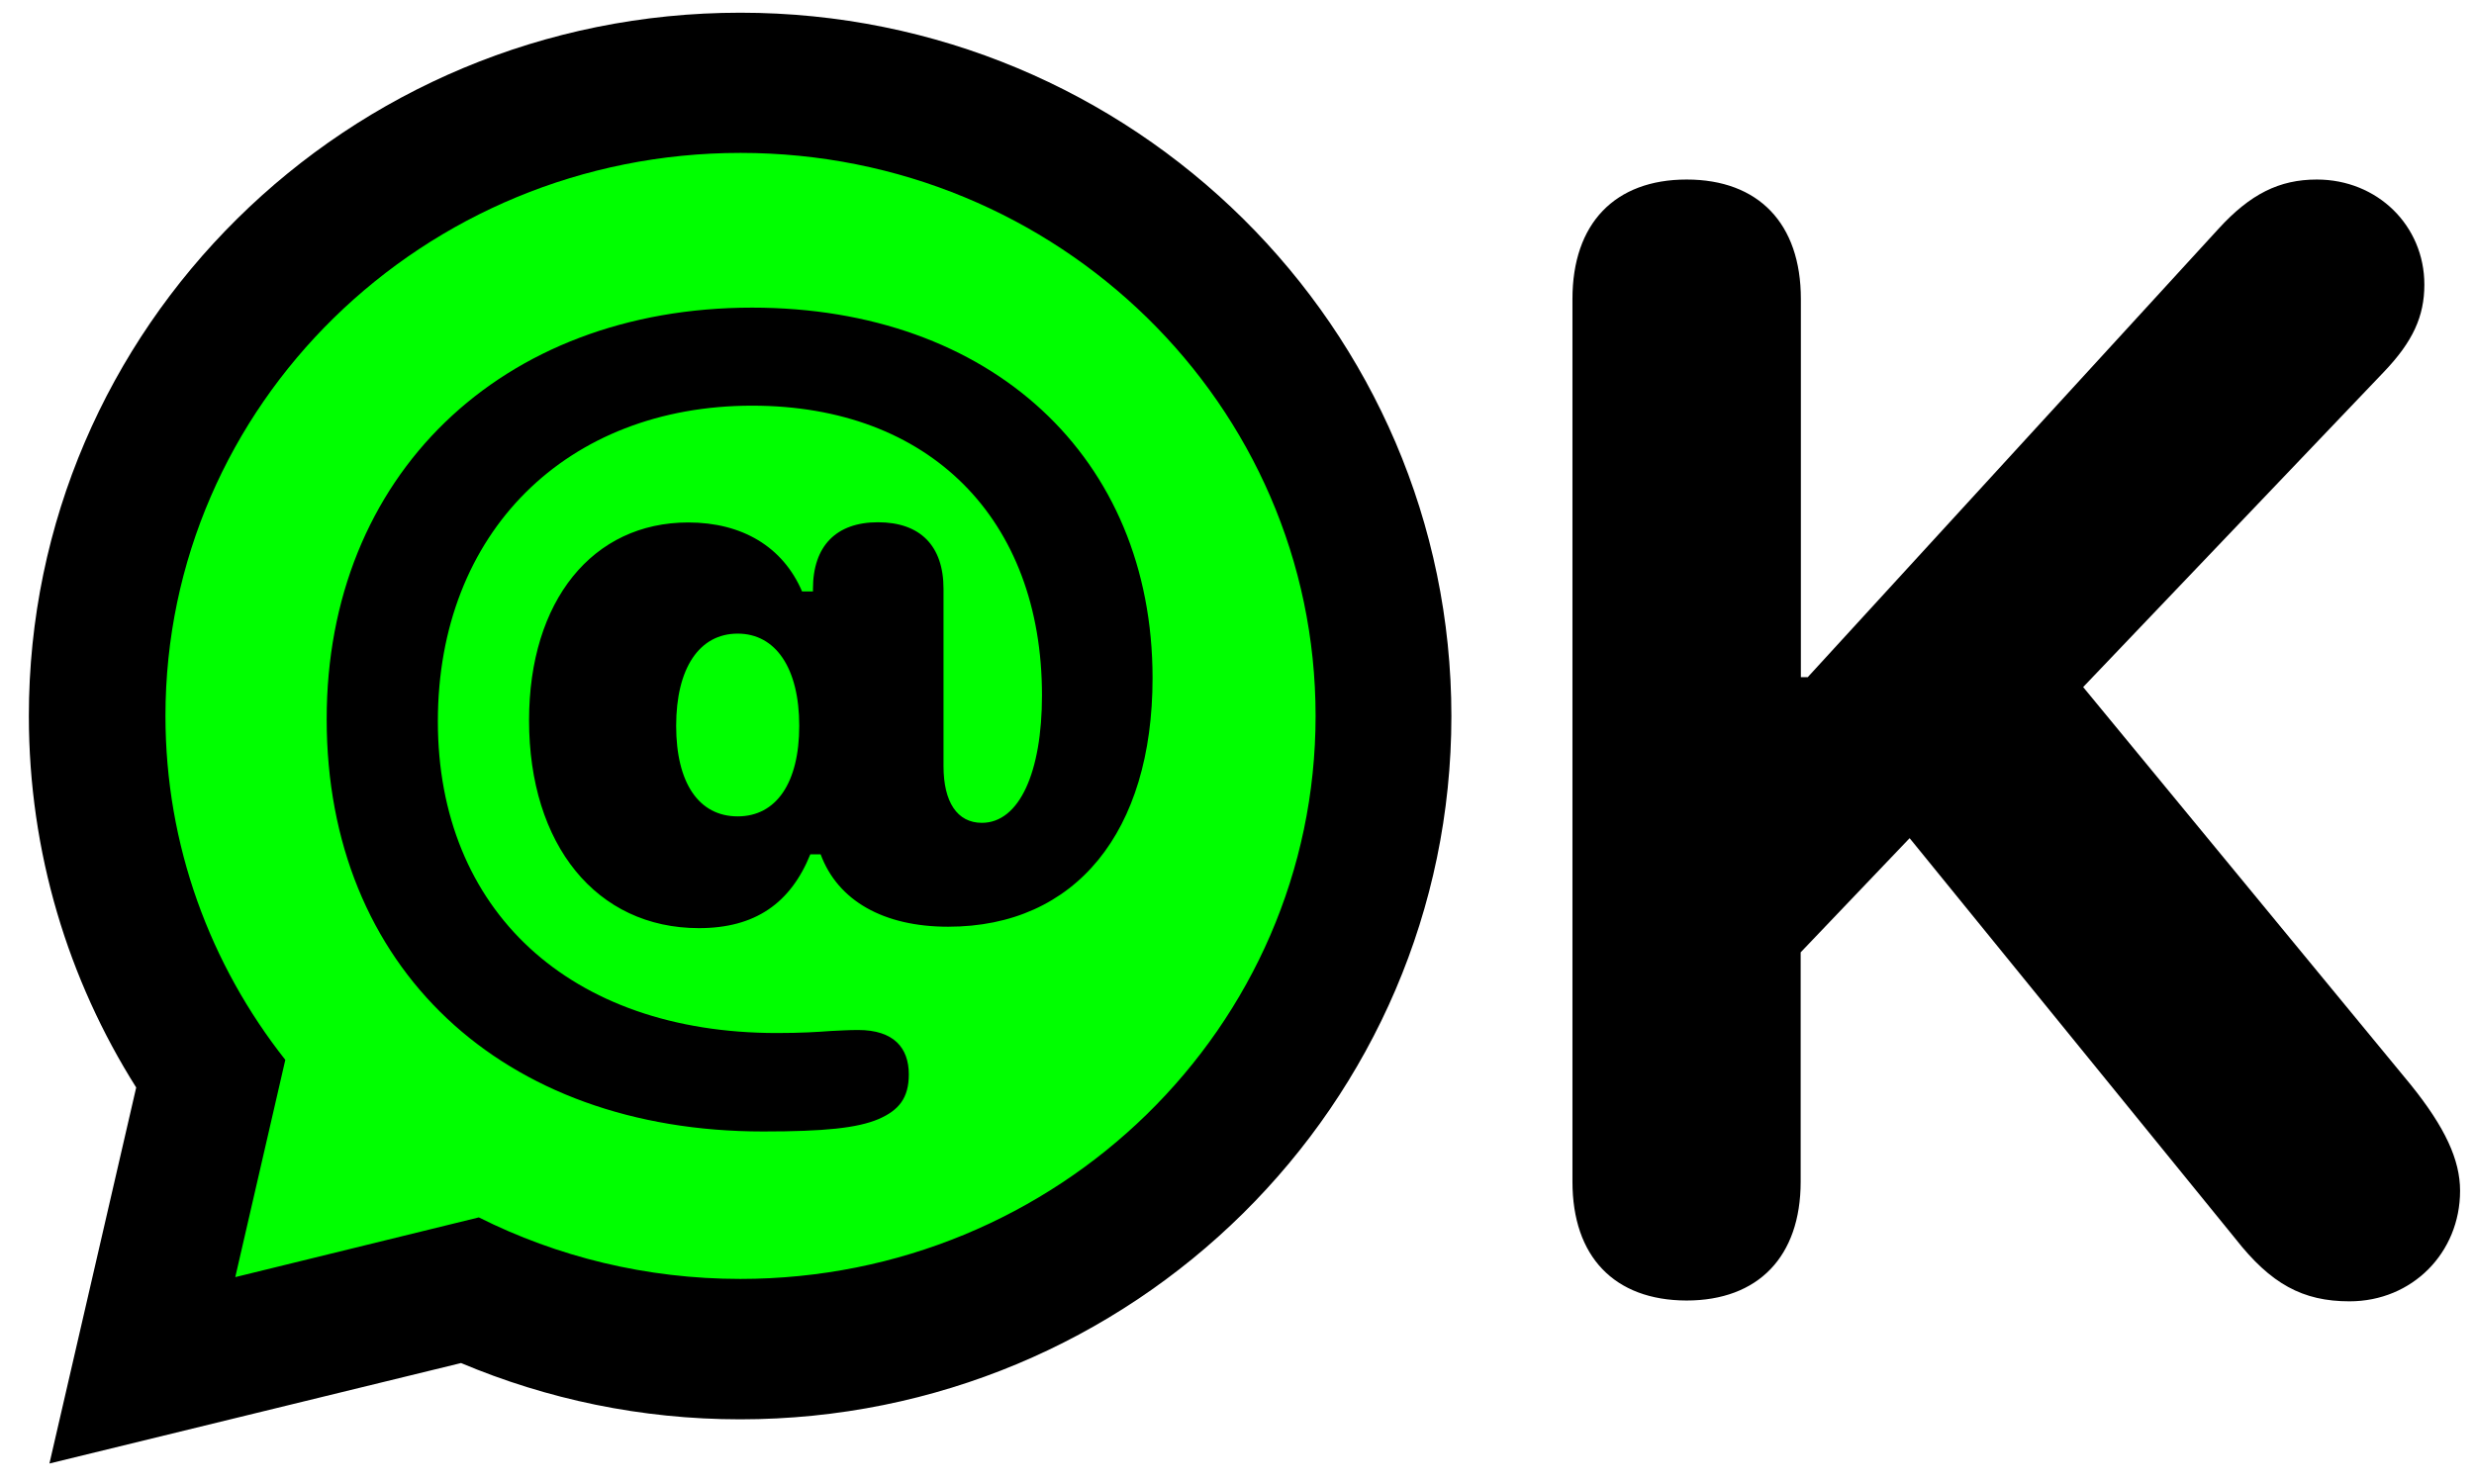<?xml version="1.0" encoding="utf-8"?>
<!-- Generator: Adobe Illustrator 27.3.1, SVG Export Plug-In . SVG Version: 6.00 Build 0)  -->
<svg version="1.1" id="new" xmlns="http://www.w3.org/2000/svg" xmlns:xlink="http://www.w3.org/1999/xlink" x="0px" y="0px"
	 viewBox="0 0 1226.1 735.8" style="enable-background:new 0 0 1226.1 735.8;" xml:space="preserve">
<style type="text/css">
	.st0{fill:#00FF00;}
</style>
<path class="st0" d="M368.3,42.4c-170.5,0-308.7,138.2-308.7,308.7c0,69.5,23,133.6,61.7,185.2L94.1,658l136.7-30.4
	c41.4,20.7,88.1,32.3,137.6,32.3c170.5,0,308.7-138.2,308.7-308.7S538.8,42.4,368.3,42.4z"/>
<path d="M366.9,6.3C172.2,6.3,14.3,162.4,14.3,354.9c0,67.6,19.5,130.8,53.2,184.2l-43,186.4l204-49.8
	c42.5,17.9,89.2,27.9,138.3,27.9c194.7,0,352.5-156.1,352.5-348.6S561.6,6.3,366.9,6.3z M366.9,634c-46.7,0-90.7-11-129.6-30.5
	l-120.7,29.6l24.8-107.7c-37.2-47.1-59.4-106.3-59.4-170.5c0-154.1,127.6-279.1,285-279.1s285,124.9,285,279.1S524.3,634,366.9,634z
	"/>
<g>
	<path d="M779.3,585.8V148.2c0-37.4,21-59.2,56.6-59.2s56.6,21.8,56.6,59.2v187.5h3.4l203.6-222.3c15.7-17.2,30.1-24.4,48.7-24.4
		c30.1,0,53.3,22.9,53.3,52.1c0,15.7-5.7,28.2-19.9,43.1l-149.2,156.4l162.4,197.2c16.9,21,24.4,37.1,24.4,52.5
		c0,30.7-23.7,54.8-54.8,54.8c-23.2,0-39-8.6-56.6-31.1L946.4,415.5l-54,56.6v113.7c0,37.1-21,58.9-56.6,58.9
		C800,644.6,779.3,622.9,779.3,585.8z"/>
</g>
<g>
	<path d="M372.7,152.5c118.4,0,198.5,74.2,198.5,183.6c0,76.2-38.1,123.3-101.3,123.3c-32,0-54.7-12.9-63.2-35.9h-5.1
		c-9.8,24.2-27.3,36.6-55.2,36.6c-50.8,0-84.2-41.3-84.2-103c0-59.3,31.5-98.1,78.9-98.1c26.6,0,46.9,12,56.4,34.2h5.4v-1.3
		c0-21.2,11.5-33,32.2-33c21,0,32.5,11.7,32.5,33v87.9c0,17.8,6.8,28.1,19,28.1c18.6,0,29.8-25.1,29.8-63.2
		c0-87.6-55.9-143.6-143.6-143.6C281,201.1,217,263.8,217,357.6c0,93.5,65.2,154.5,168,154.5c12,0,19.8-0.5,26.6-1
		c4.6-0.2,8.8-0.5,13.7-0.5c17.6,0,25.1,8.8,25.1,22c0,11.7-4.9,17.8-15.1,22.2c-10.5,4.4-26.6,6.1-57.1,6.1
		c-129.4,0-216.3-81.3-216.3-204.3C161.8,236,248.2,152.5,372.7,152.5z M396.1,359.8c0-28.6-11.7-45.7-30.5-45.7
		c-19,0-30.5,17.1-30.5,45.7c0,28.3,11.2,44.9,30.5,44.9C384.7,404.7,396.1,388.1,396.1,359.8z"/>
</g>
</svg>
